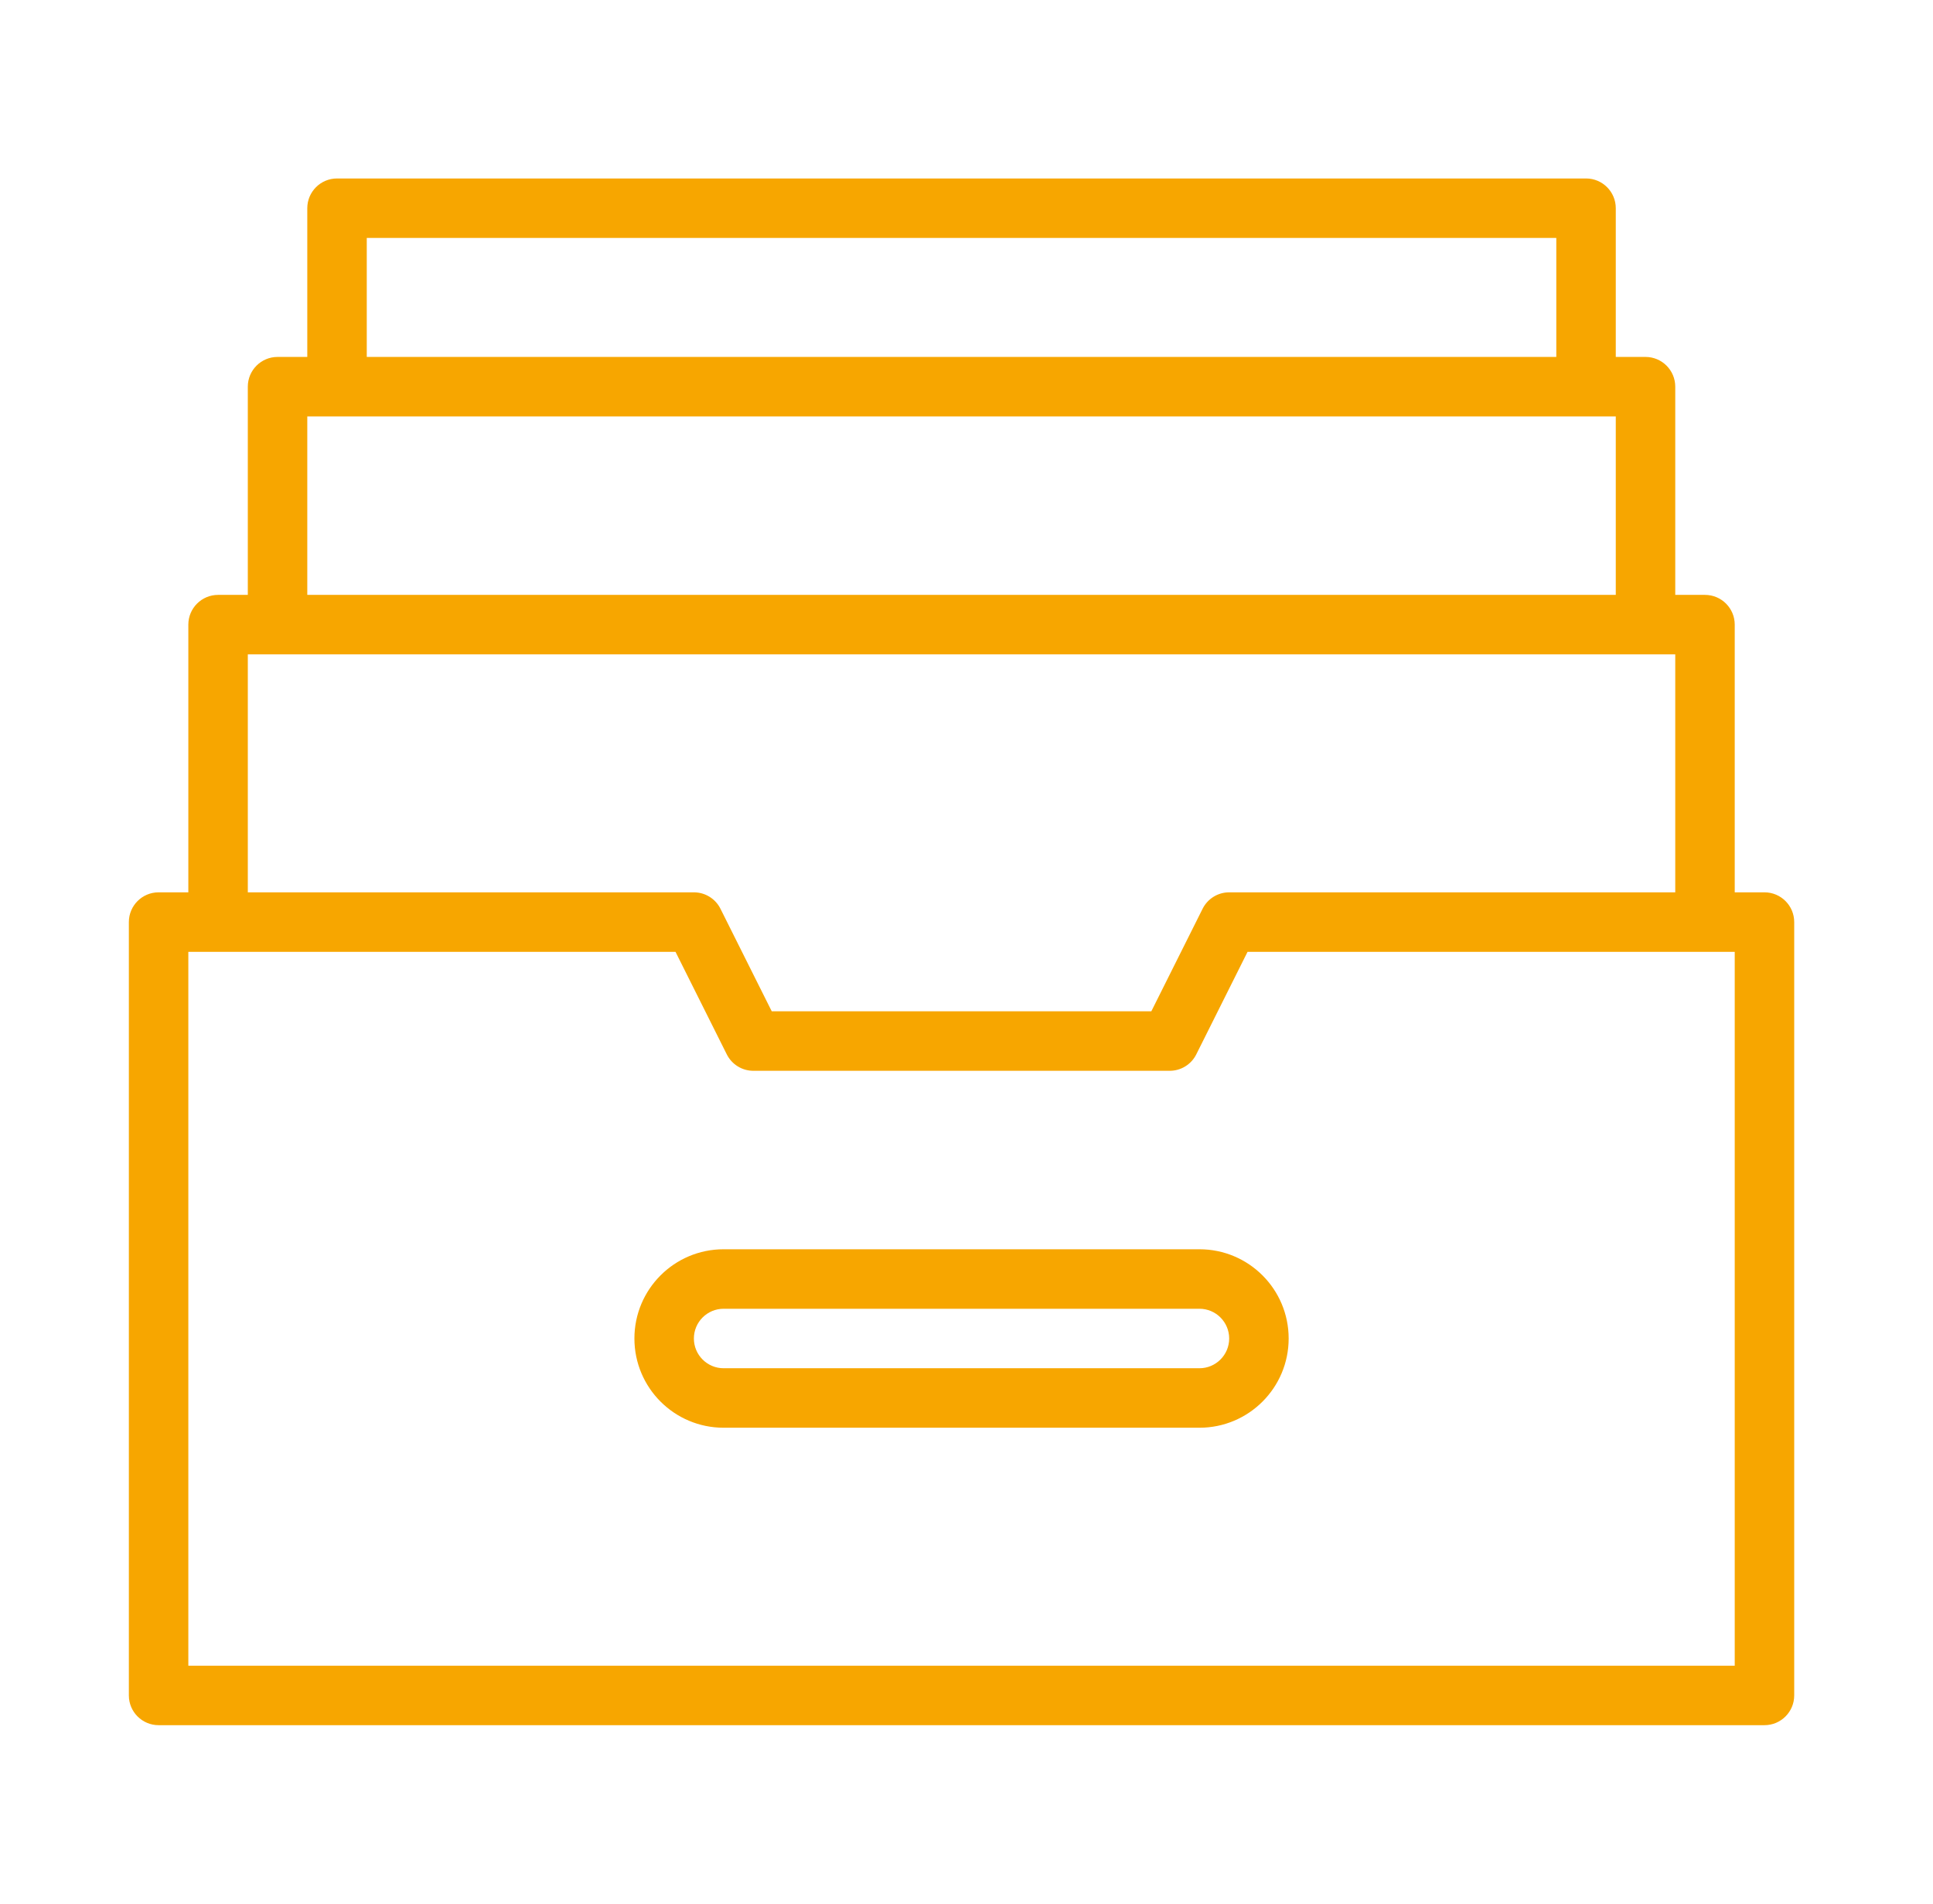 <svg width="65" height="64" viewBox="0 0 65 64" fill="none" xmlns="http://www.w3.org/2000/svg">
<path fill-rule="evenodd" clip-rule="evenodd" d="M40.333 42C41.99 42 43.333 43.343 43.333 45C43.333 46.657 41.99 48 40.333 48H24.333C22.676 48 21.333 46.657 21.333 45C21.333 43.343 22.676 42 24.333 42H40.333ZM41.333 45C41.333 44.448 40.885 44 40.333 44H24.333C23.781 44 23.333 44.448 23.333 45C23.333 45.552 23.781 46 24.333 46H40.333C40.885 46 41.333 45.552 41.333 45Z" fill="#F7A600"/>
<path fill-rule="evenodd" clip-rule="evenodd" d="M11.333 6C10.781 6 10.333 6.448 10.333 7V12H9.333C8.781 12 8.333 12.448 8.333 13V20H7.333C6.781 20 6.333 20.448 6.333 21V30H5.333C4.781 30 4.333 30.448 4.333 31V57C4.333 57.552 4.781 58 5.333 58H59.333C59.885 58 60.333 57.552 60.333 57V31C60.333 30.448 59.885 30 59.333 30H58.333V21C58.333 20.448 57.885 20 57.333 20H56.333V13C56.333 12.448 55.885 12 55.333 12H54.333V7C54.333 6.448 53.885 6 53.333 6H11.333ZM52.333 12V8H12.333V12H52.333ZM10.333 14V20H54.333V14H10.333ZM8.333 22H56.333V30H41.333C40.954 30 40.608 30.214 40.439 30.553L38.715 34H25.951L24.227 30.553C24.058 30.214 23.712 30 23.333 30H8.333V22ZM22.715 32L24.439 35.447C24.608 35.786 24.954 36 25.333 36H39.333C39.712 36 40.058 35.786 40.227 35.447L41.951 32H58.333V56H6.333V32H22.715Z" fill="#F7A600"/>
</svg>
